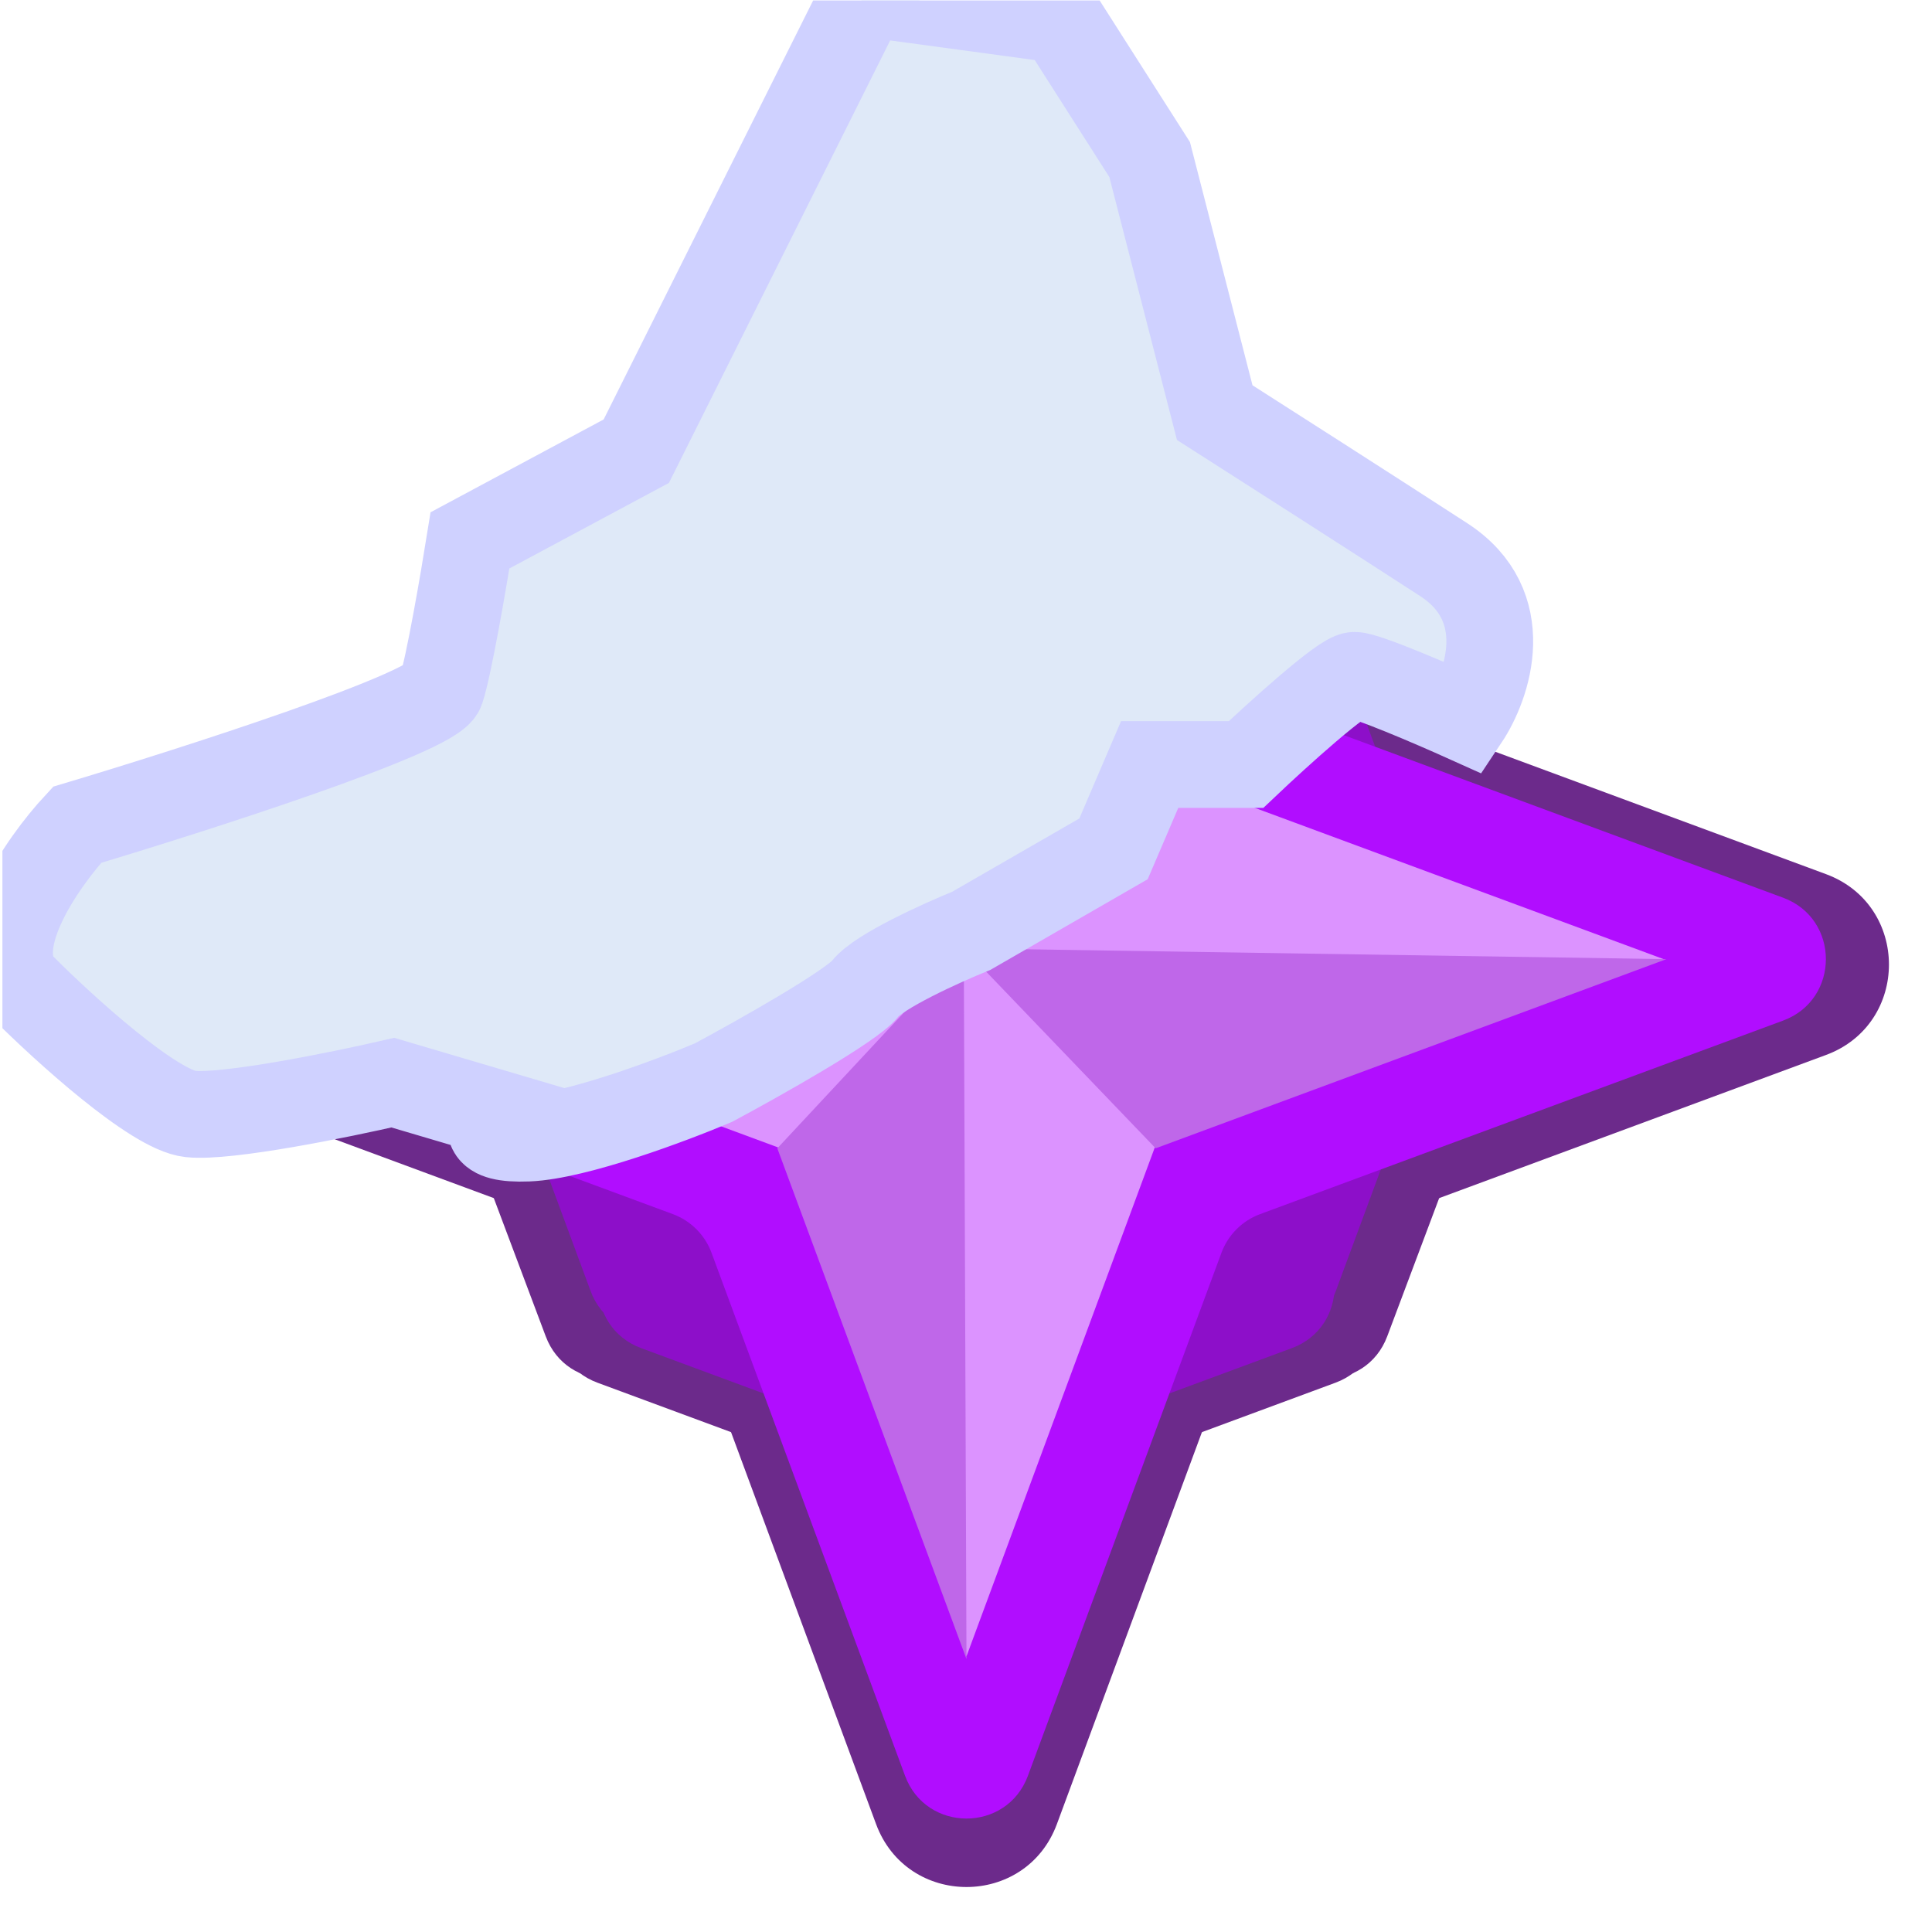 <svg width="501" height="501" viewBox="0 0 501 501" fill="none" xmlns="http://www.w3.org/2000/svg">
<g clip-path="url(#clip0_349_21)">
<path d="M235.384 63.578C240.842 48.753 261.809 48.753 267.268 63.578L285.913 114.221C287.626 118.874 291.286 122.546 295.933 124.274L346.562 143.104C361.317 148.592 361.317 169.462 346.562 174.949L295.933 193.779C291.286 195.507 287.626 199.179 285.913 203.832L267.268 254.475C261.809 269.3 240.842 269.3 235.384 254.475L216.739 203.832C215.026 199.179 211.365 195.507 206.718 193.779L156.089 174.949C141.334 169.462 141.334 148.592 156.089 143.104L206.718 124.274C211.365 122.546 215.026 118.874 216.739 114.221L235.384 63.578Z" fill="#6C2A8B"/>
<path d="M327.923 156.507C333.44 141.822 354.211 141.822 359.728 156.507L378.743 207.118C380.487 211.759 384.171 215.407 388.829 217.105L439.482 235.566C454.377 240.994 454.377 262.059 439.482 267.488L388.829 285.949C384.171 287.646 380.487 291.294 378.743 295.935L359.728 346.546C354.211 361.231 333.44 361.231 327.923 346.546L308.908 295.935C307.165 291.294 303.481 287.646 298.823 285.949L248.169 267.488C233.275 262.059 233.275 240.994 248.169 235.566L298.823 217.105C303.481 215.407 307.165 211.759 308.908 207.118L327.923 156.507Z" fill="#6C2A8B"/>
<path d="M141.521 156.507C147.038 141.822 167.81 141.822 173.327 156.507L192.341 207.118C194.085 211.759 197.769 215.407 202.427 217.105L253.08 235.566C267.975 240.994 267.975 262.059 253.08 267.488L202.427 285.949C197.769 287.646 194.085 291.294 192.341 295.935L173.327 346.546C167.81 361.231 147.038 361.231 141.521 346.546L122.507 295.935C120.763 291.294 117.079 287.646 112.421 285.949L61.768 267.488C46.873 262.059 46.873 240.994 61.768 235.566L112.421 217.105C117.079 215.407 120.763 211.759 122.507 207.118L141.521 156.507Z" fill="#6C2A8B"/>
<path d="M234.693 246.931C240.165 232.141 261.084 232.141 266.557 246.931L285.389 297.824C287.11 302.474 290.776 306.14 295.426 307.861L346.318 326.693C361.109 332.166 361.109 353.085 346.318 358.557L295.426 377.389C290.776 379.11 287.11 382.776 285.389 387.426L266.557 438.319C261.084 453.109 240.165 453.109 234.693 438.319L215.861 387.426C214.14 382.776 210.474 379.11 205.824 377.389L154.931 358.557C140.141 353.085 140.141 332.166 154.931 326.693L205.824 307.861C210.474 306.14 214.14 302.474 215.861 297.824L234.693 246.931Z" fill="#6C2A8B"/>
<path d="M227.179 27.238C235.233 5.472 266.017 5.472 274.071 27.238L323.949 162.03C326.481 168.873 331.877 174.269 338.72 176.801L473.512 226.679C495.278 234.733 495.278 265.517 473.512 273.571L338.72 323.449C331.877 325.981 326.481 331.377 323.949 338.22L274.071 473.012C266.017 494.778 235.233 494.778 227.179 473.012L177.301 338.22C174.769 331.377 169.373 325.981 162.53 323.449L27.738 273.571C5.972 265.517 5.972 234.733 27.738 226.679L162.53 176.801C169.373 174.269 174.769 168.873 177.301 162.03L227.179 27.238Z" fill="#6C2A8B"/>
<path d="M217.397 129.735C224.719 109.948 252.705 109.948 260.027 129.735L285.62 198.899C287.922 205.12 292.827 210.025 299.048 212.327L368.212 237.92C387.999 245.242 387.999 273.228 368.212 280.55L299.048 306.143C292.827 308.445 287.922 313.35 285.62 319.57L260.027 388.735C252.705 408.522 224.719 408.522 217.397 388.735L191.804 319.57C189.502 313.35 184.597 308.445 178.377 306.143L109.212 280.55C89.425 273.228 89.425 245.242 109.212 237.92L178.377 212.327C184.597 210.025 189.502 205.12 191.804 198.899L217.397 129.735Z" fill="#580850"/>
<path d="M218.827 190.688C226.192 171.005 254.035 171.005 261.4 190.688L270.709 215.569C273.033 221.781 277.956 226.668 284.185 228.947L308.627 237.892C328.517 245.17 328.517 273.3 308.627 280.578L284.185 289.523C277.956 291.802 273.033 296.689 270.709 302.901L261.4 327.782C254.035 347.465 226.192 347.465 218.827 327.782L209.518 302.901C207.194 296.689 202.271 291.802 196.042 289.523L171.6 280.578C151.71 273.3 151.71 245.17 171.6 237.892L196.042 228.947C202.271 226.668 207.194 221.781 209.518 215.569L218.827 190.688Z" fill="#580850"/>
<path d="M234.693 86.224C240.166 71.434 261.085 71.434 266.557 86.224L282.327 128.84C284.047 133.49 287.714 137.156 292.363 138.877L334.979 154.646C349.769 160.119 349.769 181.038 334.979 186.511L292.364 202.28C287.714 204.001 284.047 207.667 282.327 212.317L266.557 254.933C261.085 269.723 240.166 269.723 234.693 254.933L218.924 212.317C217.203 207.667 213.537 204.001 208.887 202.28L166.271 186.511C151.481 181.038 151.481 160.119 166.271 154.646L208.887 138.877C213.537 137.156 217.203 133.49 218.924 128.84L234.693 86.224Z" fill="#8D0FC9"/>
<path d="M314.537 166.068C320.01 151.278 340.928 151.278 346.401 166.068L362.171 208.684C363.891 213.334 367.557 217 372.207 218.721L414.823 234.49C429.613 239.963 429.613 260.882 414.823 266.355L372.207 282.124C367.557 283.845 363.891 287.511 362.171 292.161L346.401 334.777C340.928 349.567 320.01 349.567 314.537 334.777L298.767 292.161C297.047 287.511 293.381 283.845 288.731 282.124L246.115 266.355C231.325 260.882 231.325 239.963 246.115 234.49L288.731 218.721C293.381 217 297.047 213.334 298.767 208.684L314.537 166.068Z" fill="#8D0FC9"/>
<path d="M153.15 166.068C158.623 151.278 179.542 151.278 185.015 166.068L200.784 208.684C202.505 213.334 206.171 217 210.821 218.721L253.437 234.49C268.227 239.963 268.227 260.882 253.437 266.355L210.821 282.124C206.171 283.845 202.505 287.511 200.784 292.161L185.015 334.777C179.542 349.567 158.623 349.567 153.15 334.777L137.381 292.161C135.66 287.511 131.994 283.845 127.344 282.124L84.728 266.355C69.938 260.882 69.938 239.963 84.728 234.49L127.344 218.721C131.994 217 135.66 213.334 137.381 208.684L153.15 166.068Z" fill="#8D0FC9"/>
<path d="M234.693 249.31C240.166 234.52 261.085 234.52 266.557 249.31L282.327 291.926C284.047 296.576 287.714 300.242 292.363 301.962L334.979 317.732C349.769 323.205 349.769 344.123 334.979 349.596L292.364 365.365C287.714 367.086 284.047 370.752 282.327 375.402L266.557 418.018C261.085 432.808 240.166 432.808 234.693 418.018L218.924 375.402C217.203 370.752 213.537 367.086 208.887 365.365L166.271 349.596C151.481 344.123 151.481 323.205 166.271 317.732L208.887 301.962C213.537 300.242 217.203 296.576 218.924 291.926L234.693 249.31Z" fill="#8D0FC9"/>
<path d="M234.693 36.959C240.166 22.169 261.085 22.169 266.558 36.959L316.739 172.573C318.46 177.223 322.126 180.889 326.776 182.61L462.39 232.791C477.18 238.264 477.18 259.183 462.39 264.656L326.776 314.838C322.126 316.558 318.46 320.224 316.739 324.874L266.558 460.488C261.085 475.278 240.166 475.278 234.693 460.488L184.511 324.874C182.791 320.224 179.124 316.558 174.474 314.838L38.861 264.656C24.07 259.183 24.07 238.264 38.861 232.791L174.474 182.61C179.124 180.889 182.791 177.223 184.511 172.573L234.693 36.959Z" fill="#B10DFF"/>
<path d="M250.625 67.928L299.456 199.893L431.421 248.724L299.456 297.555L250.625 429.519L201.794 297.555L69.83 248.724L201.794 199.893L250.625 67.928Z" fill="#DC93FF"/>
<path d="M249.924 245.92L69.129 248.724L201.572 199.67L249.924 245.92L250.625 67.227L299.678 199.67L249.924 245.92L432.121 248.724L299.678 297.777L249.924 245.92L250.625 430.22L201.572 297.777L249.924 245.92Z" fill="#BF67E9"/>
<path d="M49.375 288.875C39.875 287.875 16.667 266.792 6.25 256.375C-4.75 246.072 10.834 223.749 20 213.875C50.625 204.708 112.375 184.875 114.375 178.875C116.375 172.875 120.209 150.542 121.875 140.125L165 117L224.375 -1.75L275 5.125L298.125 41.375L315 107C327.084 114.708 355.875 133.125 374.375 145.125C392.875 157.125 385.833 177.625 380 186.375C371.667 182.625 354.25 175.125 351.25 175.125C348.25 175.125 331.25 190.542 323.125 198.25H298.125L288.75 220.125L251.875 241.375C244.167 244.5 227.875 251.875 224.375 256.375C220.875 260.875 196.667 274.5 185 280.75C174.167 285.333 149.375 294.625 136.875 295.125C124.375 295.625 126.667 291.167 129.375 288.875L101.875 280.75C88.334 283.875 58.875 289.875 49.375 288.875Z" fill="#DFE9F8" stroke="#CFD1FF" stroke-width="22.5"/>
</g>
<defs>
<clipPath id="clip0_349_21">
<rect width="500" height="500" fill="white" transform="translate(0.625 0.125)"/>
</clipPath>
</defs>
</svg>
